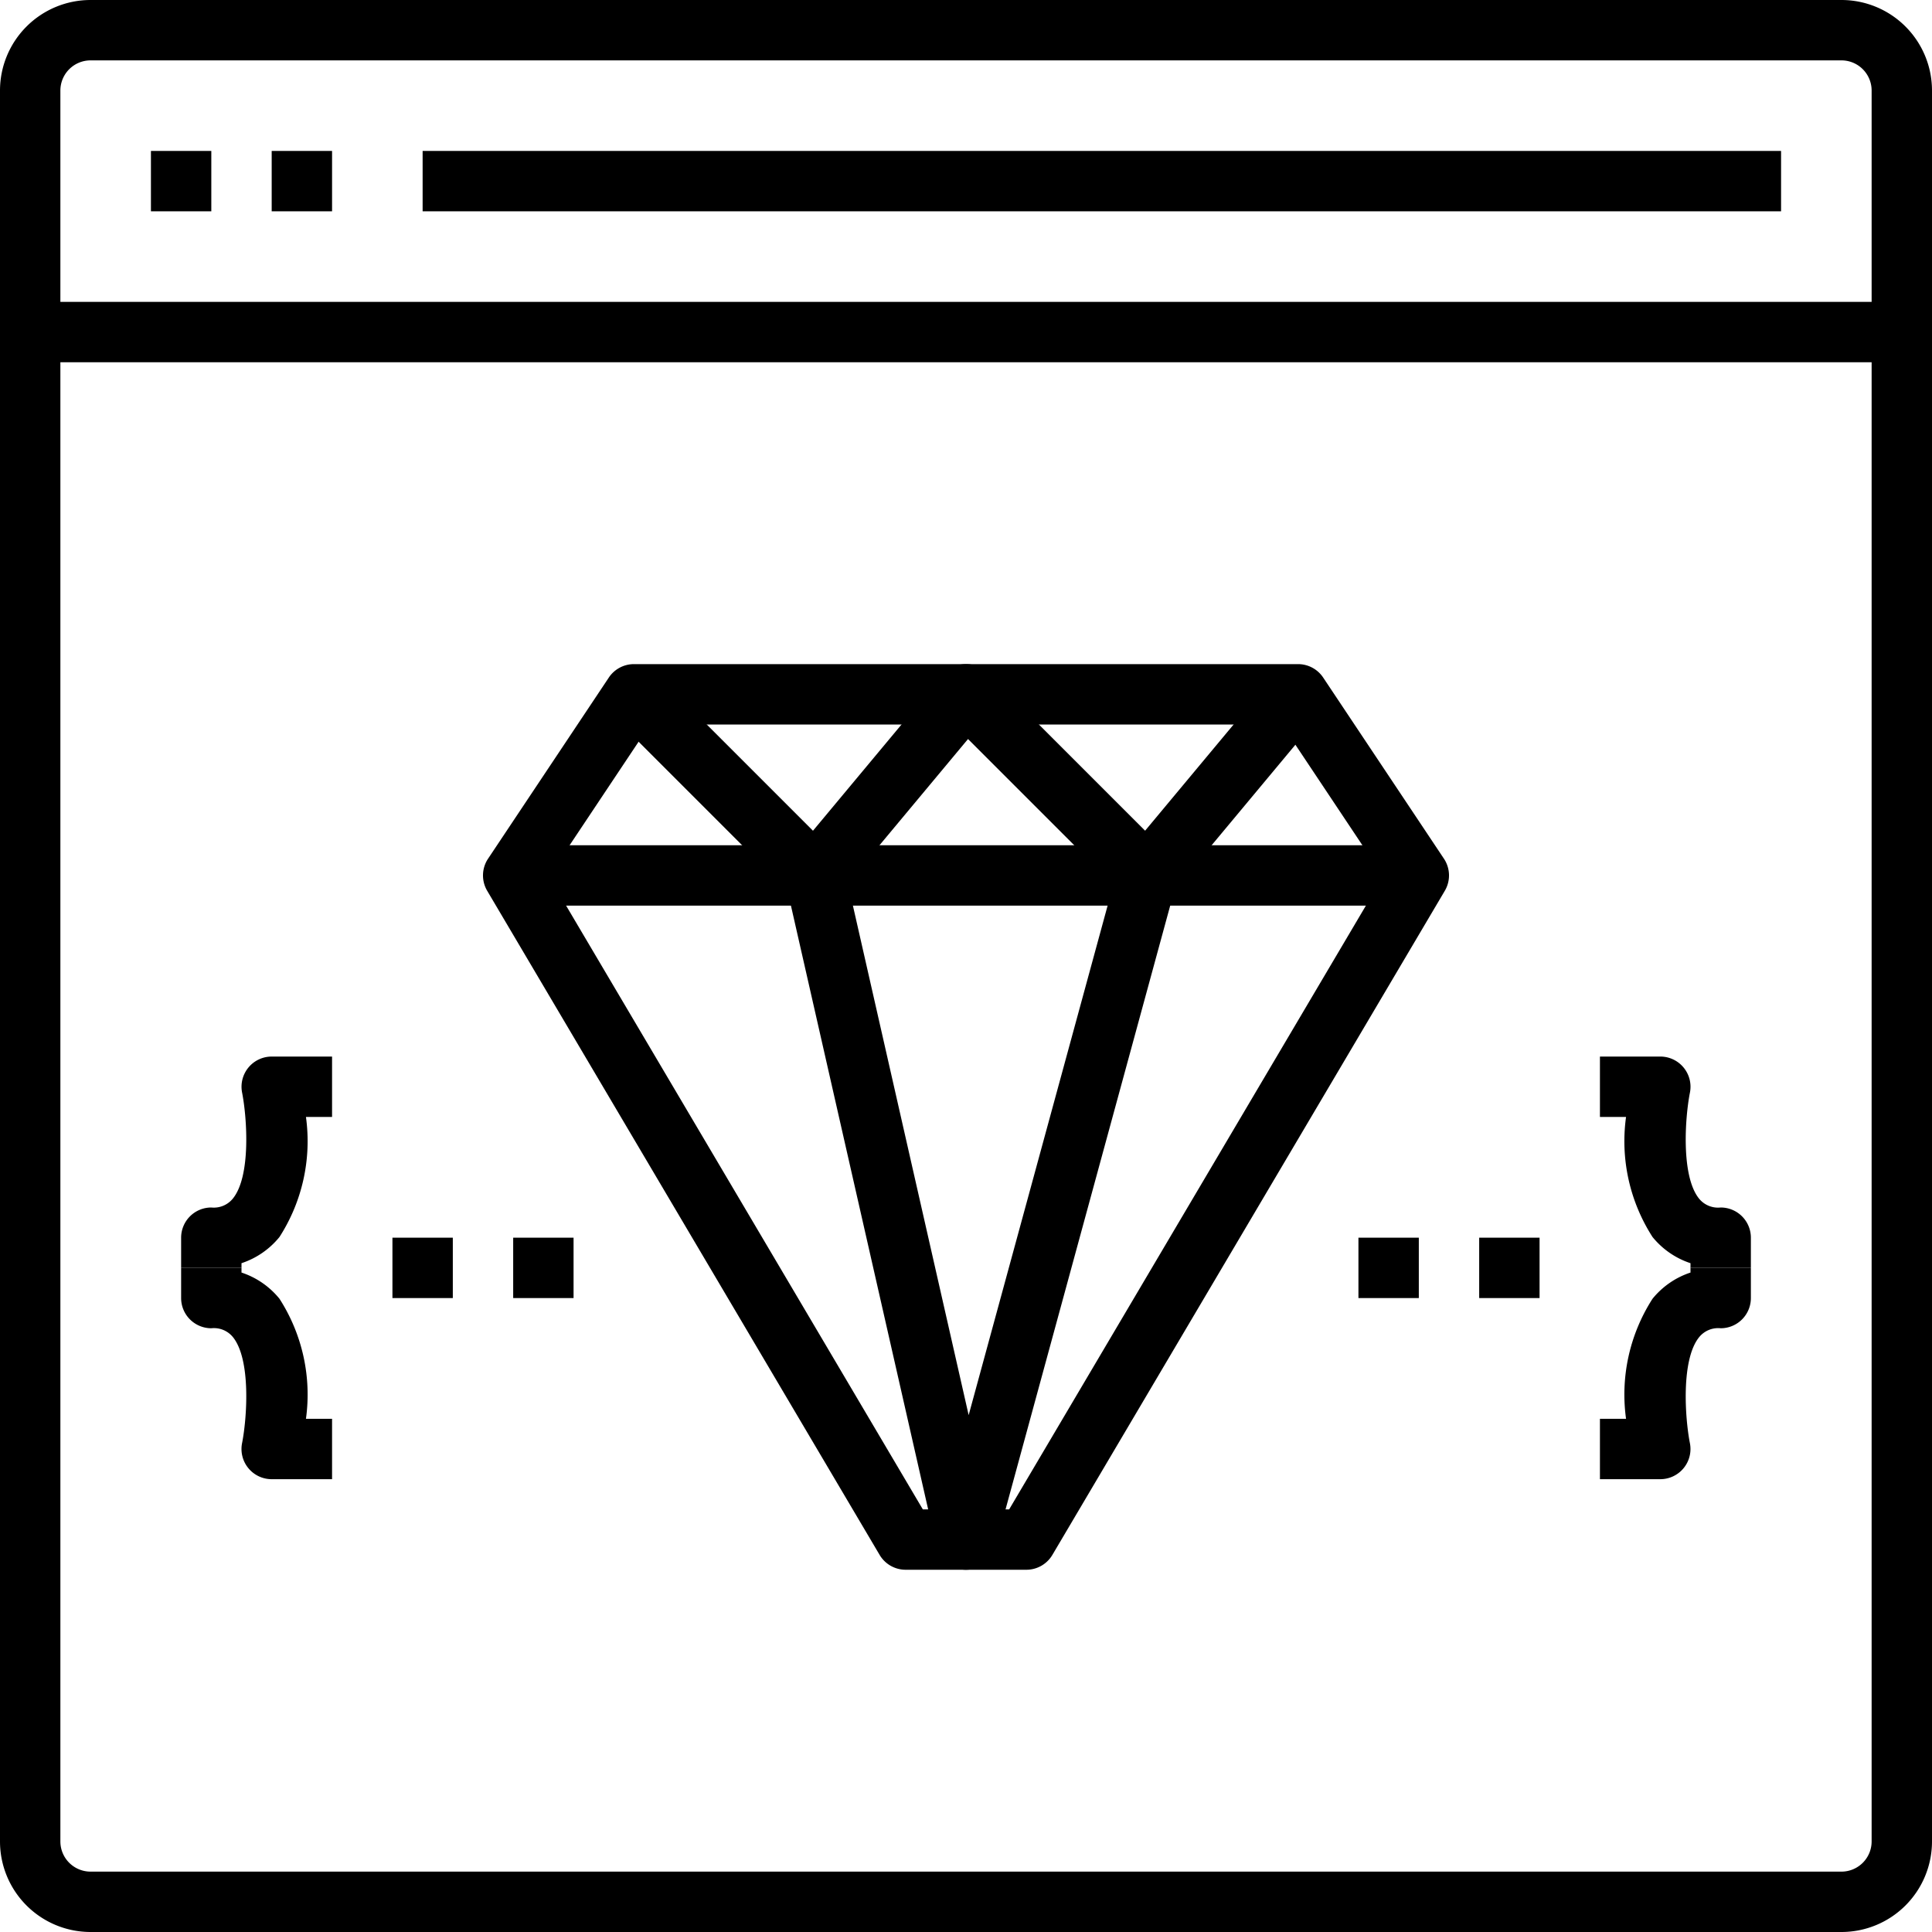 <svg xmlns="http://www.w3.org/2000/svg" viewBox="0 0 64 64"><title>19-Coding</title><g id="_19-Coding" data-name="19-Coding"><g id="_Group_" data-name="&lt;Group&gt;"><path d="M61,64H3a3,3,0,0,1-3-3V3A3,3,0,0,1,3,0H61a3,3,0,0,1,3,3V61A3,3,0,0,1,61,64ZM3,2A1,1,0,0,0,2,3V61a1,1,0,0,0,1,1H61a1,1,0,0,0,1-1V3a1,1,0,0,0-1-1Z"/><rect x="1" y="10" width="62" height="2"/></g><rect x="5" y="5" width="2" height="2"/><rect x="9" y="5" width="2" height="2"/><rect x="14" y="5" width="45" height="2"/><path d="M34,52H30a1,1,0,0,1-.861-.491l-13-22a1,1,0,0,1,.029-1.064l4-6A1,1,0,0,1,21,22H43a1,1,0,0,1,.832.445l4,6a1,1,0,0,1,.029,1.064l-13,22A1,1,0,0,1,34,52Zm-3.43-2h2.86L45.819,29.032,42.465,24H21.535l-3.354,5.032Z"/><rect x="17" y="28" width="30" height="2"/><path d="M38,30a1,1,0,0,1-.707-.293l-5.226-5.226-4.3,5.159a1,1,0,0,1-.724.359.993.993,0,0,1-.752-.292l-6-6,1.414-1.414,5.226,5.226,4.3-5.159A1,1,0,0,1,31.955,22a.993.993,0,0,1,.752.292l5.226,5.226,4.3-5.159,1.538,1.28-5,6a1,1,0,0,1-.724.359Z"/><path d="M32,52h-.021a1,1,0,0,1-.955-.778l-5-22,1.952-.444,4.112,18.1,4.947-18.139,1.93.526-6,22A1,1,0,0,1,32,52Z"/><path d="M55,49H53V47h.865a5.865,5.865,0,0,1,.877-3.977A2.715,2.715,0,0,1,56,42.155V42h2v1a1,1,0,0,1-1,1,.812.812,0,0,0-.71.291c-.61.742-.472,2.688-.31,3.514A1,1,0,0,1,55,49Z"/><path d="M58,42H56v-.155a2.715,2.715,0,0,1-1.258-.868A5.865,5.865,0,0,1,53.865,37H53V35h2a1,1,0,0,1,.98,1.2c-.162.826-.3,2.772.31,3.514A.812.812,0,0,0,57,40a1,1,0,0,1,1,1Z"/><rect x="45" y="41" width="2" height="2"/><rect x="49" y="41" width="2" height="2"/><rect x="13" y="41" width="2" height="2"/><rect x="17" y="41" width="2" height="2"/><path d="M8,42H6V41a1,1,0,0,1,1-1,.812.812,0,0,0,.71-.291c.61-.742.472-2.688.31-3.514A1,1,0,0,1,9,35h2v2h-.865a5.865,5.865,0,0,1-.877,3.977A2.715,2.715,0,0,1,8,41.845Z"/><path d="M11,49H9a1,1,0,0,1-.98-1.2c.162-.826.3-2.772-.31-3.514A.812.812,0,0,0,7,44a1,1,0,0,1-1-1V42H8v.155a2.715,2.715,0,0,1,1.258.868A5.865,5.865,0,0,1,10.135,47H11Z"/></g></svg>